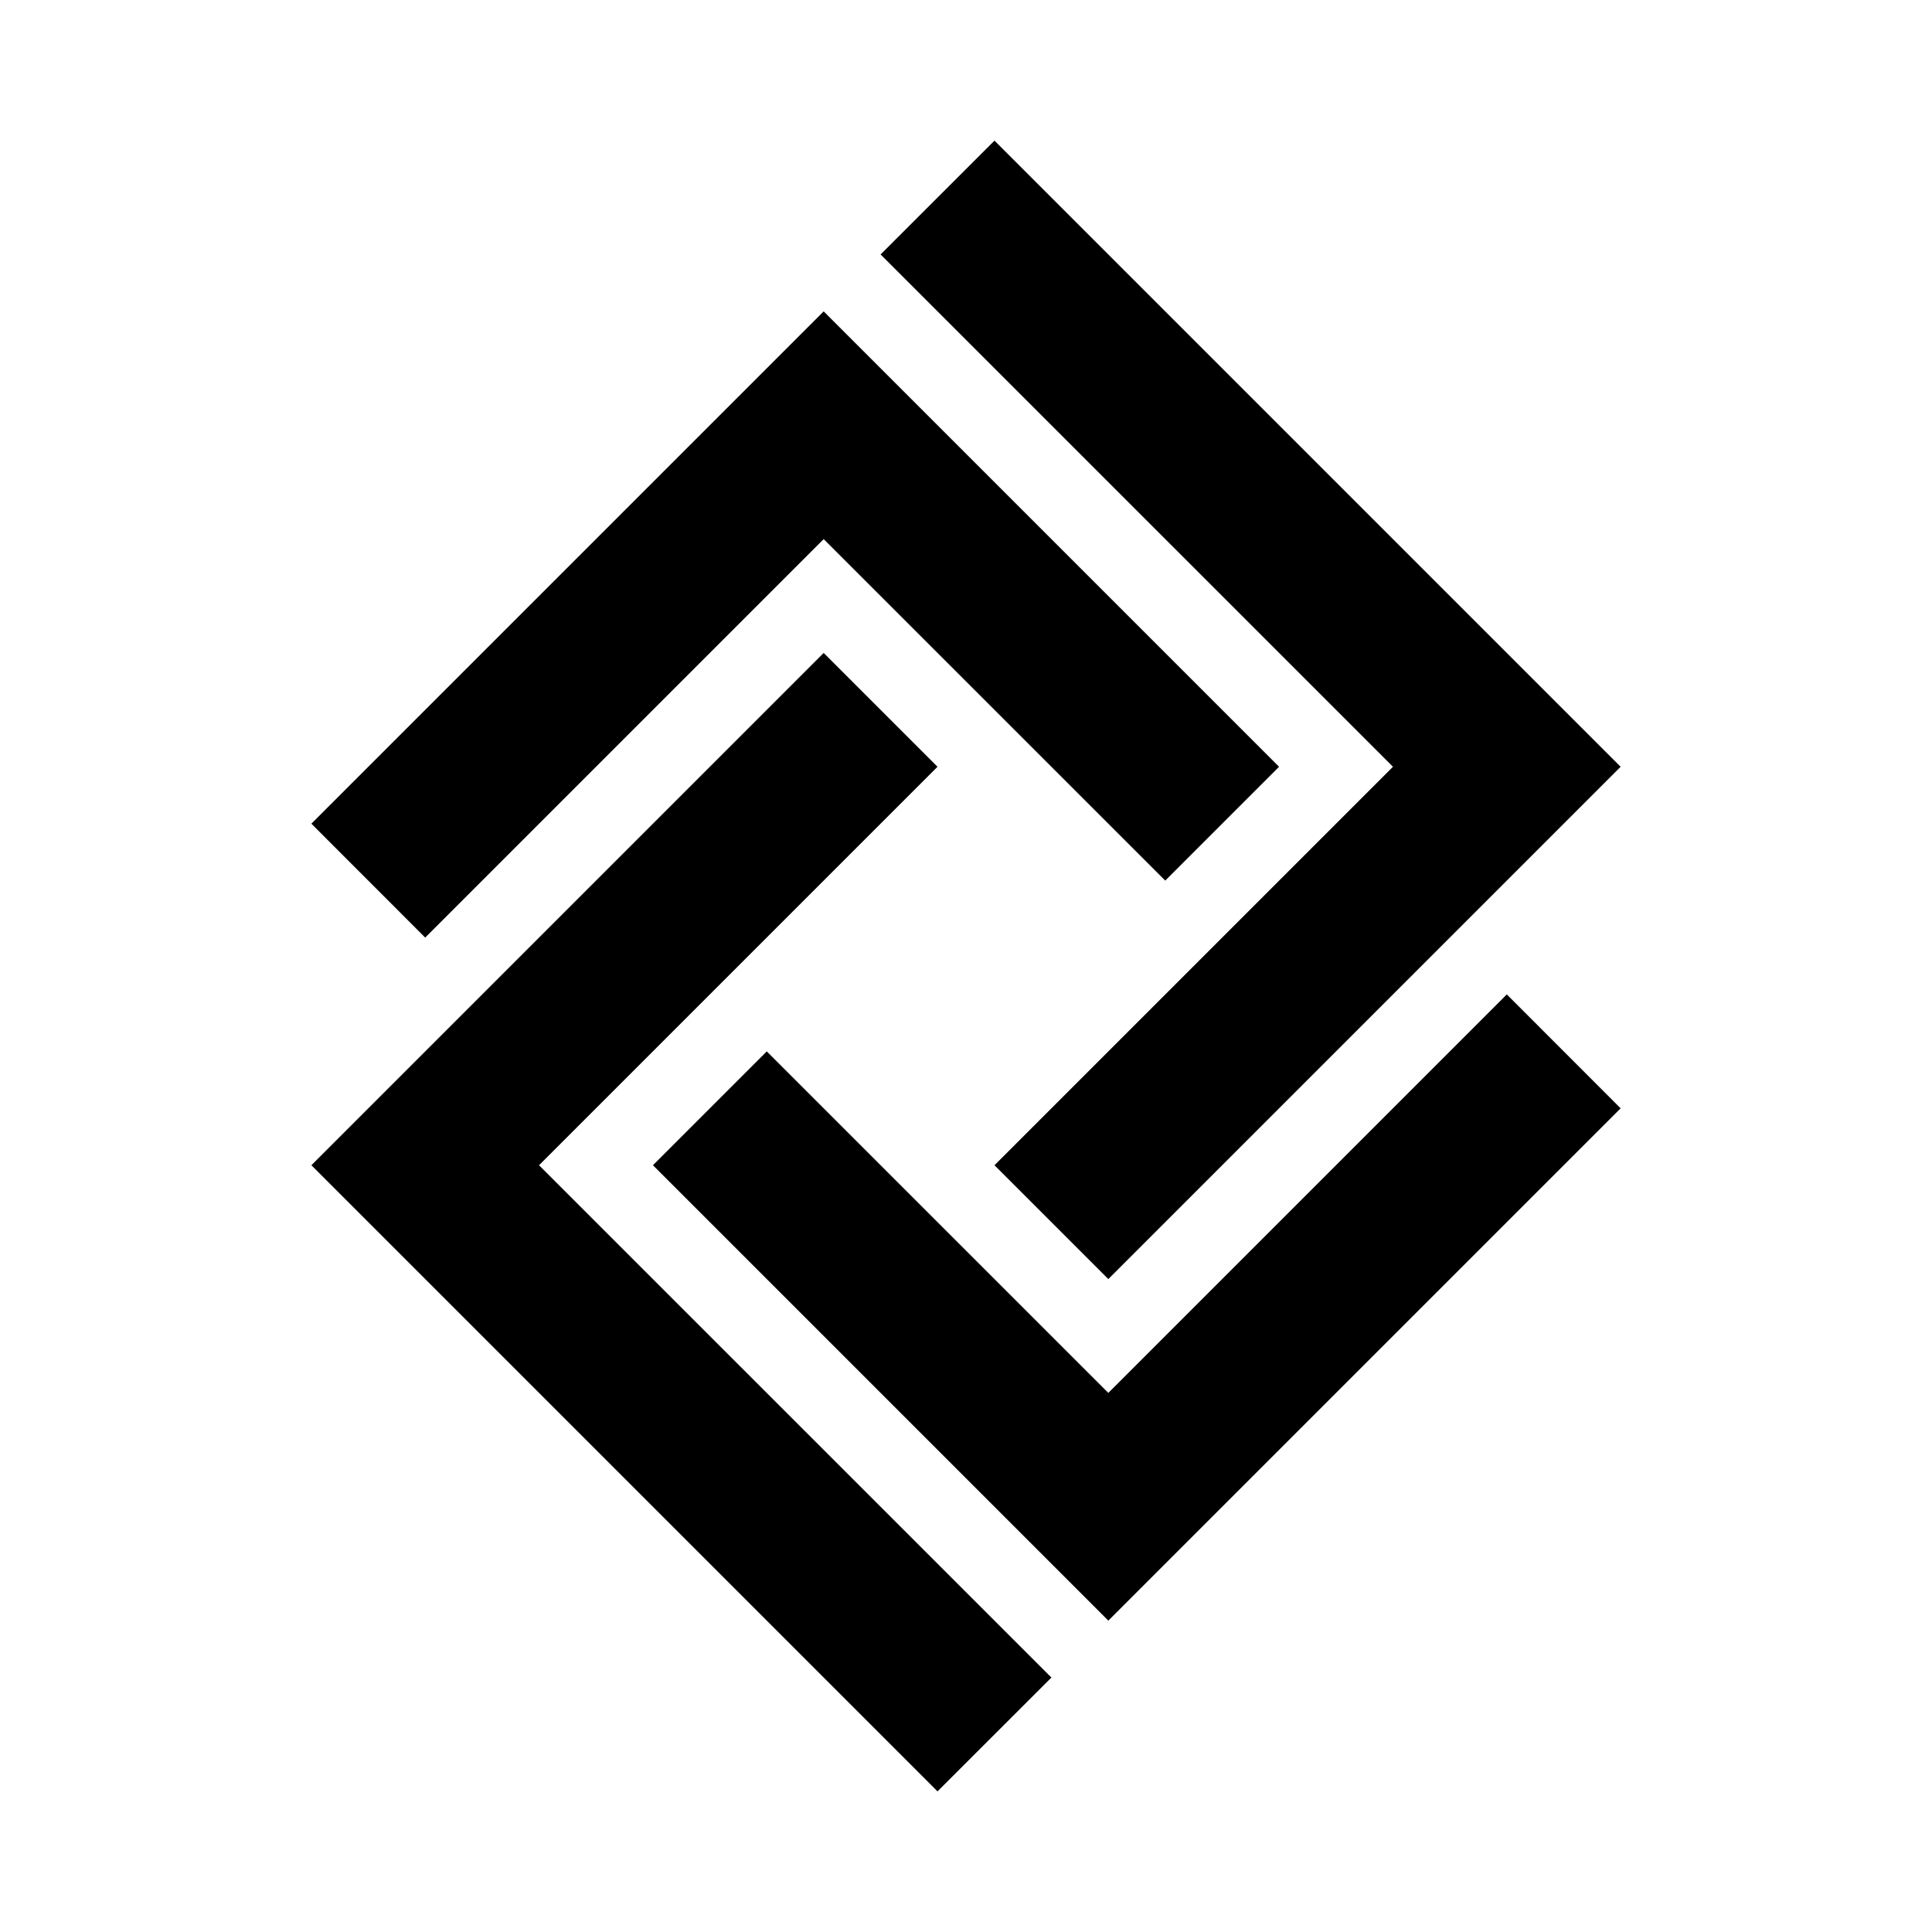 <svg xmlns="http://www.w3.org/2000/svg" baseProfile="full" viewBox="0 0 24.00 24.00"><path d="M12.354 1.747l7.778 7.778-6.364 6.364-1.414-1.414 4.95-4.95-6.365-6.364 1.415-1.414zm3.535 7.778l-1.414 1.414-4.243-4.242-4.95 4.95-1.414-1.415 6.364-6.364 5.657 5.657zm-5.657-1.414l1.414 1.414-4.95 4.95 6.365 6.364-1.415 1.414-7.778-7.778 6.364-6.364zm-2.121 6.364l1.414-1.414 4.243 4.242 4.95-4.95 1.414 1.415-6.364 6.364-5.657-5.657z"/></svg>
